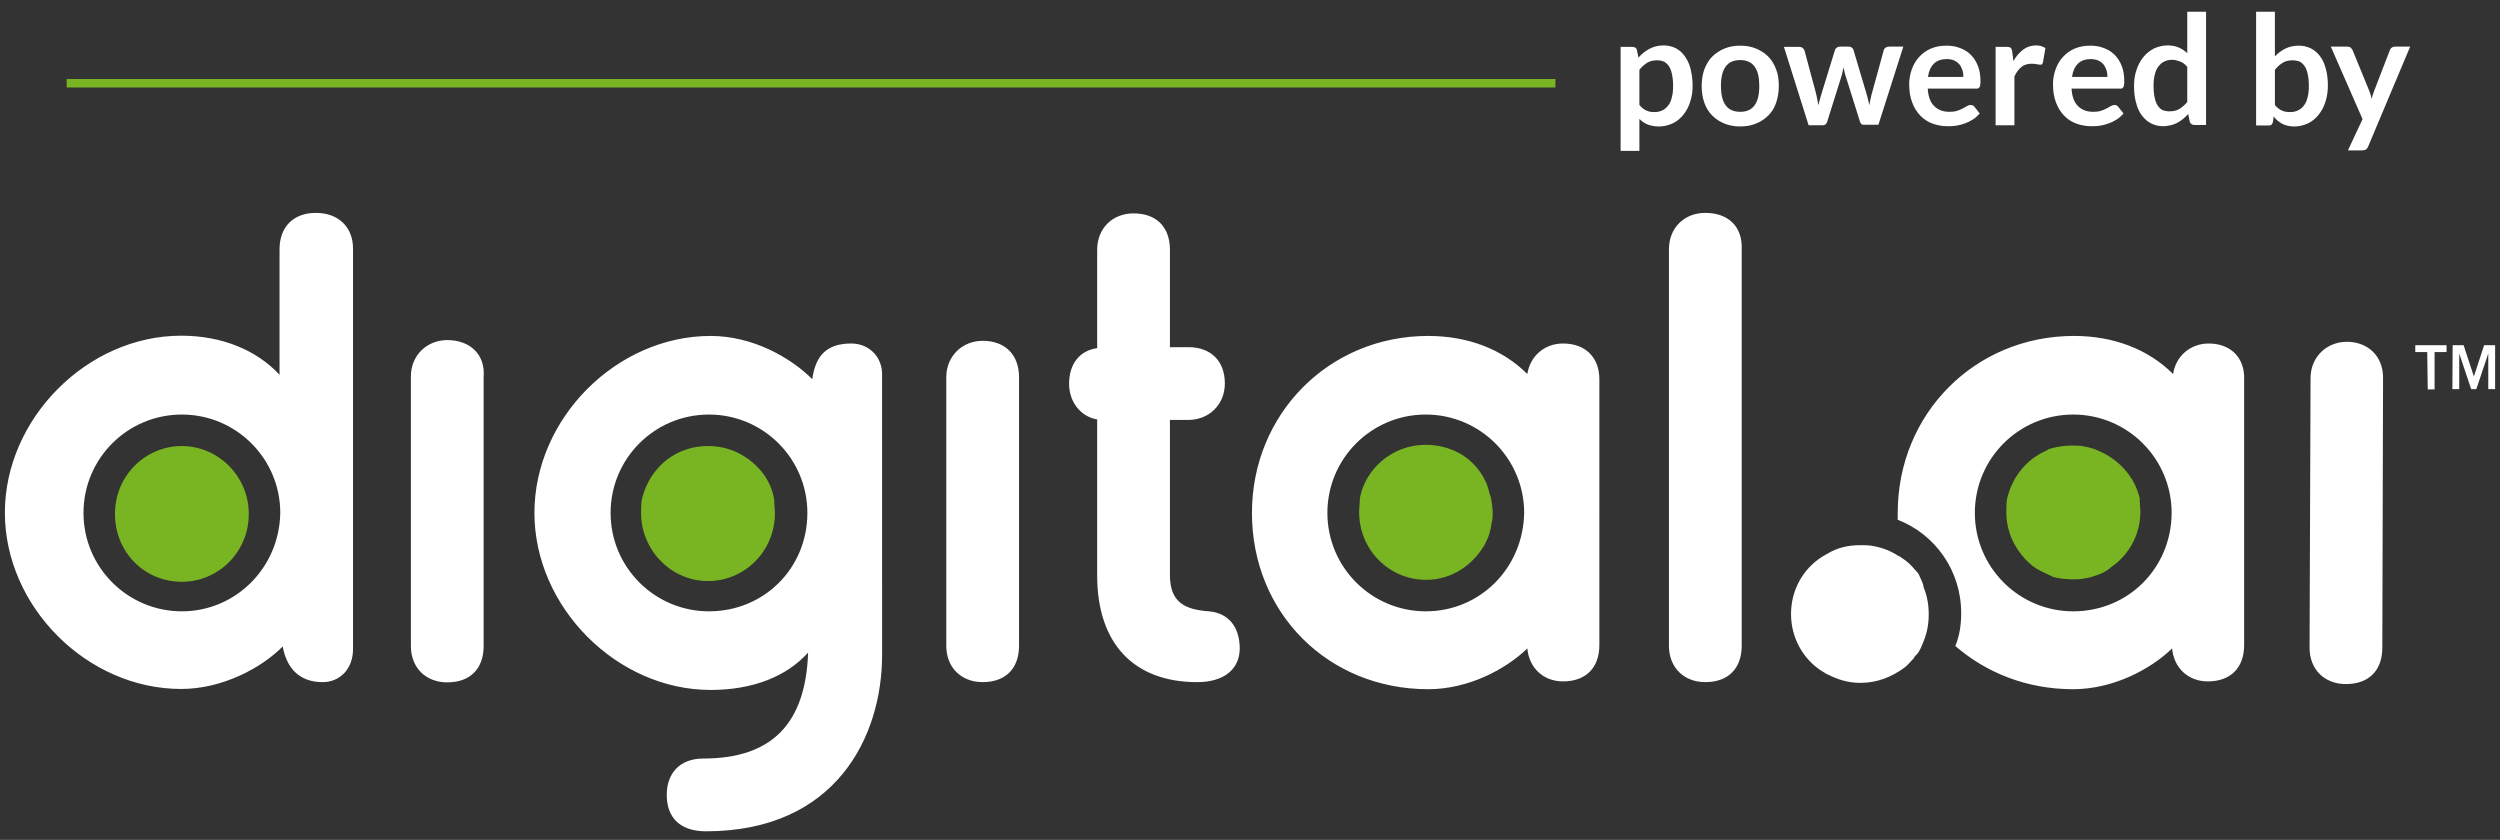 <?xml version="1.0" encoding="utf-8"?>
<!-- Generator: Adobe Illustrator 24.1.0, SVG Export Plug-In . SVG Version: 6.00 Build 0)  -->
<svg version="1.1" id="Layer_1" xmlns="http://www.w3.org/2000/svg" xmlns:xlink="http://www.w3.org/1999/xlink" x="0px" y="0px"
	 viewBox="0 0 1024 344" style="enable-background:new 0 0 1024 344;" xml:space="preserve">
<rect x="0" y="0" width="1024" height="344" fill="#333333" stroke="none"/>
<style type="text/css">
	.st0{fill:#FFFFFF;}
	.st1{fill:#79B522;}
	.st2{enable-background:new    ;}
	.st3{fill:none;stroke:#79B522;stroke-width:3.471;stroke-miterlimit:10;}
</style>
<g>
	<path class="st0" d="M994.2,144.2h-4.9v-2.8h12.8v2.8h-4.9v15.3h-2.8L994.2,144.2L994.2,144.2z M1004.6,141.4h4.5l4.2,12.8l0,0
		l4.2-12.8h4.5v18h-2.8v-14.6l0,0l-4.9,14.6h-2.1l-4.9-14.6l0,0v14.6h-2.8L1004.6,141.4L1004.6,141.4z M904.7,140.7
		c-7.6,0-13.5,5.2-14.6,12.5c-10.1-10.1-24.3-15.6-40.6-15.6c-40.6,0-72.2,31.9-72.2,72.5c0,1,0,1.7,0,2.8c15.3,5.9,26,20.8,26,38.2
		c0,4.9-0.7,9.4-2.4,13.5c12.8,11.1,29.5,17.7,48.2,17.7c16.3,0,31.6-8,40.6-16.7c0.7,8,6.6,13.5,14.6,13.5
		c9.4,0,14.9-5.6,14.9-14.9V155.6C919.6,146.6,913.7,140.7,904.7,140.7 M849.2,250.4c-22.2,0-40.3-18-40.3-40.3s18-40.3,40.3-40.3
		c22.2,0,40.3,18,40.3,40.3C889.4,232.7,871.7,250.4,849.2,250.4 M640.2,140.7c-7.6,0-13.5,5.2-14.6,12.5
		c-10.1-10.1-24.3-15.6-40.6-15.6c-40.6,0-72.2,31.9-72.2,72.5c0,41,31.2,72.2,72.2,72.2c16.3,0,31.6-8,40.6-16.7
		c0.7,8,6.6,13.5,14.6,13.5c9.4,0,14.9-5.6,14.9-14.9V155.6C655.2,146.6,649.6,140.7,640.2,140.7 M584,250.4
		c-22.2,0-40.3-18-40.3-40.3s18-40.3,40.3-40.3c22.2,0,40.3,18,40.3,40.3C623.9,232.7,606.2,250.4,584,250.4 M129.4,87.2
		c-9.4,0-14.9,5.9-14.9,14.9v51.4c-9.4-10.1-23.6-16-40.3-16C35.7,137.5,2,171.5,2,210s33.7,72.2,72.2,72.2c17,0,33-8.7,41.6-17.4
		c1.7,9.4,7.3,14.6,16.3,14.6c7.3,0,12.5-5.6,12.5-13.5V101.8C144.6,93.1,138.7,87.2,129.4,87.2 M74.5,250.4
		c-22.2,0-40.3-18-40.3-40.3s18-40.3,40.3-40.3c22.2,0,40.3,18,40.3,40.3C114.4,232.7,96.4,250.4,74.5,250.4 M348.7,140.7
		c-9.7,0-14.6,4.5-16,14.6c-9-9-24.6-17.7-41.6-17.7c-38.5,0-72.2,33.7-72.2,72.5c0,38.5,33.7,72.5,72.2,72.5
		c17.4,0,31.2-5.6,39.9-15.3c-1,29.2-14.9,43.4-43,43.4c-9.4,0-14.9,5.9-14.9,14.9c0,9.7,5.9,14.9,16,14.9
		c53.4,0,72.2-38.9,72.2-72.2V153.9C361.6,146.6,356.3,140.7,348.7,140.7 M290.4,250.4c-22.2,0-40.3-18-40.3-40.3s18-40.3,40.3-40.3
		c22.2,0,40.3,18,40.3,40.3C330.7,232.7,313,250.4,290.4,250.4 M961.3,140c-8.3,0-14.9,6.2-14.9,14.9L946,265.3
		c0,9,6.2,14.9,14.9,14.9c9.4,0,14.9-5.6,14.9-14.9l0.3-110.4C976.2,145.9,969.9,140,961.3,140 M183.2,139.3
		c-8.3,0-14.9,6.2-14.9,14.9v110.4c0,9,6.2,14.9,14.9,14.9c9.4,0,14.9-5.6,14.9-14.9V154.2C198.8,145.2,192.5,139.3,183.2,139.3
		 M402.5,139.6c-8.3,0-14.9,6.2-14.9,14.9v110c0,9,6.2,14.9,14.9,14.9c9.4,0,14.9-5.6,14.9-14.9v-110
		C417.4,145.5,411.9,139.6,402.5,139.6 M495.2,250.4c-9.7-0.7-16-3.5-16-14.9V172h7.6c8.3,0,14.9-6.2,14.9-14.9
		c0-9.4-5.9-14.9-14.9-14.9h-7.6v-39.9c0-9.4-5.6-14.9-14.9-14.9c-8.7,0-14.9,6.2-14.9,14.9v40.3c-7.3,1-11.5,6.6-11.5,14.6
		c0,7.6,4.9,13.5,11.5,14.6v63.9c0,27.8,14.9,43.7,41,43.7c10.8,0,17.4-5.2,17.4-13.9C507.7,256.6,503.1,251.1,495.2,250.4
		 M698.5,87.2c-8.7,0-14.9,6.2-14.9,14.9v162.4c0,9,6.2,14.9,14.9,14.9c9.4,0,14.9-5.6,14.9-14.9V102.2
		C713.8,92.8,707.9,87.2,698.5,87.2 M786,235.4c-0.3-0.7-1-1.4-1.7-2.1c-1.4-1.7-2.8-3.1-4.9-4.5c-0.7-0.3-1-1-1.7-1
		c-3.1-2.1-6.6-3.5-10.8-4.2c-1.7-0.3-3.1-0.3-4.9-0.3c-4.9,0-9.4,1-13.5,3.5c-0.7,0.3-1.7,1-2.4,1.4c-7.6,4.9-12.5,13.5-12.5,23.3
		c0,9.7,4.9,18.4,12.5,23.3c0.7,0.3,1.4,1,2.4,1.4c4.2,2.1,8.3,3.5,13.5,3.5c6.9,0,12.8-2.4,18-6.2c1.4-1,2.4-2.4,3.8-3.8
		c0.3-0.7,1-1.4,1.7-2.1c1-1.4,1.7-3.1,2.4-4.9c1.4-3.5,2.1-6.9,2.1-11.1c0-4.2-0.7-7.6-2.1-11.1C787.7,238.6,786.7,237.2,786,235.4
		"/>
	<path class="st1" d="M610.7,203.9c0.3,1.7,0.7,4.2,0.7,6.2c0,1,0,2.4-0.3,3.5c-0.3,1-0.3,2.4-0.7,3.5c-0.3,2.1-1.4,4.2-2.4,6.2
		c-4.9,8.3-13.5,14.2-23.9,14.2c-14.9,0-27.4-12.1-27.4-27.8c0-1.7,0.3-3.8,0.3-5.6c1.7-9,8-16.3,16.3-19.8
		c3.5-1.4,6.9-2.1,10.8-2.1s7.3,0.7,10.8,2.1c6.2,2.4,11.1,7.3,13.9,13.5C609.7,200,610,202.1,610.7,203.9 M74.5,182.7
		c-14.9,0-27.4,12.1-27.4,27.8s12.1,27.8,27.4,27.8c14.9,0,27.4-12.1,27.4-27.8S89.1,182.7,74.5,182.7 M859.9,184.8
		c-0.7-0.3-1.7-0.7-2.4-1c-1-0.3-2.4-0.7-4.2-1c-1.7-0.3-2.8-0.3-4.2-0.3c-2.8,0-5.6,0.3-8.3,1c-1,0.3-1.7,0.3-2.4,1
		c-8.3,3.5-14.2,10.8-16.3,19.8c-0.3,1.7-0.3,3.5-0.3,5.6c0,7.6,3.1,14.2,8,19.4c1,1,2.4,2.4,4.2,3.5c2.1,1.4,4.9,2.4,6.9,3.5
		c2.4,0.7,5.6,1,8.3,1c1.4,0,2.8,0,4.2-0.3s2.4-0.3,4.2-1c2.4-0.7,4.9-1.7,6.9-3.5c1.4-1,2.8-2.1,4.2-3.5c4.9-4.9,8-11.8,8-19.4
		c0-1.7-0.3-3.8-0.3-5.6C874.5,195.9,868.6,188.6,859.9,184.8 M300.8,184.8c-3.5-1.4-6.9-2.1-10.8-2.1s-7.3,0.7-10.8,2.1
		c-8.3,3.5-14.2,10.8-16.3,19.8c-0.3,1.7-0.3,3.5-0.3,5.6c0,14.9,12.1,27.8,27.4,27.8c14.9,0,27.4-12.1,27.4-27.8
		c0-1.7-0.3-3.8-0.3-5.6C315.7,195.9,309.5,188.6,300.8,184.8"/>
	<g class="st2">
		<path class="st0" d="M663.8,61.7V19.2h4.7c0.5,0,0.9,0.1,1.3,0.3c0.4,0.2,0.6,0.6,0.7,1.1l0.6,3c1.3-1.5,2.8-2.7,4.5-3.6
			c1.7-0.9,3.6-1.4,5.9-1.4c1.7,0,3.3,0.4,4.8,1.1c1.4,0.7,2.7,1.8,3.7,3.2s1.9,3.1,2.4,5.1s0.9,4.4,0.9,7c0,2.4-0.3,4.6-1,6.7
			c-0.6,2-1.6,3.8-2.8,5.3c-1.2,1.5-2.6,2.7-4.3,3.5c-1.7,0.8-3.6,1.3-5.7,1.3c-1.8,0-3.3-0.3-4.6-0.8s-2.4-1.3-3.4-2.3v13.1H663.8z
			 M678.8,24.7c-1.6,0-3,0.3-4.1,1c-1.1,0.7-2.2,1.6-3.2,2.9v14.4c0.9,1.1,1.8,1.8,2.9,2.3s2.1,0.6,3.3,0.6c1.2,0,2.2-0.2,3.2-0.7
			c0.9-0.4,1.7-1.1,2.4-2c0.7-0.9,1.2-2,1.5-3.4c0.4-1.4,0.5-3,0.5-4.8c0-1.9-0.2-3.5-0.5-4.8c-0.3-1.3-0.7-2.4-1.3-3.2
			c-0.6-0.8-1.2-1.4-2-1.8C680.7,24.9,679.8,24.7,678.8,24.7z"/>
		<path class="st0" d="M712.8,18.7c2.4,0,4.6,0.4,6.5,1.2c1.9,0.8,3.6,1.9,5,3.3c1.4,1.4,2.4,3.1,3.2,5.2c0.8,2,1.1,4.3,1.1,6.8
			c0,2.5-0.4,4.8-1.1,6.9s-1.8,3.8-3.2,5.2c-1.4,1.4-3,2.5-5,3.3c-1.9,0.8-4.1,1.2-6.5,1.2c-2.4,0-4.6-0.4-6.5-1.2
			c-2-0.8-3.6-1.9-5-3.3c-1.4-1.4-2.5-3.2-3.2-5.2s-1.1-4.3-1.1-6.9c0-2.5,0.4-4.8,1.1-6.8c0.8-2,1.8-3.8,3.2-5.2
			c1.4-1.4,3.1-2.5,5-3.3C708.2,19.1,710.4,18.7,712.8,18.7z M712.8,45.8c2.7,0,4.6-0.9,5.9-2.7c1.3-1.8,1.9-4.4,1.9-7.9
			c0-3.5-0.6-6.1-1.9-7.9c-1.3-1.8-3.3-2.7-5.9-2.7c-2.7,0-4.7,0.9-6,2.7s-1.9,4.5-1.9,7.9s0.6,6.1,1.9,7.9
			C708.1,44.9,710.1,45.8,712.8,45.8z"/>
		<path class="st0" d="M730.7,19.2h6.1c0.6,0,1.1,0.1,1.5,0.4c0.4,0.3,0.6,0.6,0.8,1l4.6,17.1c0.2,0.9,0.5,1.9,0.6,2.7
			c0.2,0.9,0.3,1.8,0.5,2.7c0.2-0.9,0.5-1.8,0.7-2.7c0.3-0.9,0.5-1.8,0.8-2.7l5.3-17.2c0.1-0.4,0.4-0.8,0.8-1
			c0.4-0.3,0.8-0.4,1.3-0.4h3.4c0.6,0,1,0.1,1.4,0.4c0.4,0.3,0.6,0.6,0.7,1l5.2,17.5c0.3,0.9,0.5,1.8,0.7,2.6
			c0.2,0.8,0.4,1.7,0.6,2.5c0.1-0.9,0.3-1.8,0.5-2.7c0.2-0.9,0.4-1.8,0.7-2.8l4.7-17.1c0.1-0.4,0.4-0.8,0.8-1
			c0.4-0.3,0.9-0.4,1.4-0.4h5.8l-10.2,32h-6.2c-0.7,0-1.1-0.5-1.4-1.4l-5.8-18.5c-0.2-0.6-0.4-1.2-0.5-1.8s-0.3-1.2-0.4-1.8
			c-0.1,0.6-0.3,1.2-0.4,1.9c-0.1,0.6-0.3,1.2-0.5,1.9l-5.8,18.5c-0.3,0.9-0.9,1.4-1.7,1.4h-5.9L730.7,19.2z"/>
		<path class="st0" d="M797.3,18.7c2,0,3.9,0.3,5.6,1c1.7,0.6,3.2,1.6,4.4,2.8c1.2,1.2,2.2,2.8,2.9,4.6c0.7,1.8,1,3.9,1,6.2
			c0,0.6,0,1.1-0.1,1.5c-0.1,0.4-0.1,0.7-0.3,0.9c-0.1,0.2-0.3,0.4-0.5,0.5c-0.2,0.1-0.5,0.1-0.9,0.1h-19.8c0.2,3.3,1.1,5.7,2.7,7.2
			c1.5,1.5,3.6,2.3,6.1,2.3c1.2,0,2.3-0.1,3.2-0.4c0.9-0.3,1.7-0.6,2.4-1c0.7-0.4,1.3-0.7,1.8-1c0.5-0.3,1-0.4,1.5-0.4
			c0.3,0,0.6,0.1,0.8,0.2c0.2,0.1,0.4,0.3,0.6,0.5l2.2,2.8c-0.9,1-1.8,1.8-2.9,2.5s-2.2,1.2-3.3,1.6c-1.2,0.4-2.3,0.7-3.5,0.9
			c-1.2,0.2-2.4,0.2-3.5,0.2c-2.2,0-4.3-0.4-6.2-1.1c-1.9-0.7-3.6-1.8-5-3.3s-2.5-3.2-3.3-5.4c-0.8-2.1-1.2-4.6-1.2-7.4
			c0-2.2,0.4-4.2,1.1-6.2c0.7-1.9,1.7-3.6,3-5c1.3-1.4,2.9-2.6,4.8-3.4C792.7,19.1,794.9,18.7,797.3,18.7z M797.4,24.2
			c-2.2,0-4,0.6-5.3,1.9c-1.3,1.3-2.1,3.1-2.4,5.4h14.5c0-1-0.1-1.9-0.4-2.8c-0.3-0.9-0.7-1.7-1.2-2.3c-0.6-0.7-1.3-1.2-2.1-1.6
			C799.6,24.4,798.6,24.2,797.4,24.2z"/>
		<path class="st0" d="M817.4,51.2v-32h4.5c0.8,0,1.3,0.1,1.7,0.4c0.3,0.3,0.5,0.8,0.6,1.5l0.5,3.9c1.1-2,2.5-3.5,4-4.7
			c1.5-1.1,3.3-1.7,5.2-1.7c1.6,0,2.9,0.4,3.9,1.1l-1,5.8c-0.1,0.4-0.2,0.6-0.4,0.8c-0.2,0.2-0.5,0.2-0.8,0.2
			c-0.3,0-0.7-0.1-1.3-0.2c-0.5-0.1-1.3-0.2-2.2-0.2c-1.6,0-3,0.4-4.1,1.3c-1.1,0.9-2.1,2.2-2.9,3.9v20H817.4z"/>
		<path class="st0" d="M856.2,18.7c2,0,3.9,0.3,5.6,1c1.7,0.6,3.2,1.6,4.4,2.8c1.2,1.2,2.2,2.8,2.9,4.6c0.7,1.8,1,3.9,1,6.2
			c0,0.6,0,1.1-0.1,1.5c-0.1,0.4-0.1,0.7-0.3,0.9c-0.1,0.2-0.3,0.4-0.5,0.5c-0.2,0.1-0.5,0.1-0.9,0.1h-19.8c0.2,3.3,1.1,5.7,2.7,7.2
			c1.5,1.5,3.6,2.3,6.1,2.3c1.2,0,2.3-0.1,3.2-0.4c0.9-0.3,1.7-0.6,2.4-1c0.7-0.4,1.3-0.7,1.8-1c0.5-0.3,1-0.4,1.5-0.4
			c0.3,0,0.6,0.1,0.8,0.2c0.2,0.1,0.4,0.3,0.6,0.5l2.2,2.8c-0.9,1-1.8,1.8-2.9,2.5s-2.2,1.2-3.3,1.6c-1.2,0.4-2.3,0.7-3.5,0.9
			c-1.2,0.2-2.4,0.2-3.5,0.2c-2.2,0-4.3-0.4-6.2-1.1c-1.9-0.7-3.6-1.8-5-3.3s-2.5-3.2-3.3-5.4c-0.8-2.1-1.2-4.6-1.2-7.4
			c0-2.2,0.4-4.2,1.1-6.2c0.7-1.9,1.7-3.6,3-5c1.3-1.4,2.9-2.6,4.8-3.4C851.7,19.1,853.8,18.7,856.2,18.7z M856.4,24.2
			c-2.2,0-4,0.6-5.3,1.9c-1.3,1.3-2.1,3.1-2.4,5.4h14.5c0-1-0.1-1.9-0.4-2.8c-0.3-0.9-0.7-1.7-1.2-2.3c-0.6-0.7-1.3-1.2-2.1-1.6
			C858.5,24.4,857.5,24.2,856.4,24.2z"/>
		<path class="st0" d="M898.9,51.2c-1,0-1.7-0.5-2-1.4l-0.6-3.1c-0.7,0.8-1.4,1.4-2.1,2c-0.7,0.6-1.5,1.1-2.4,1.6
			c-0.8,0.4-1.7,0.8-2.7,1s-2,0.4-3.1,0.4c-1.8,0-3.4-0.4-4.8-1.1c-1.5-0.7-2.7-1.8-3.8-3.2c-1.1-1.4-1.9-3.1-2.4-5.1
			c-0.6-2-0.9-4.4-0.9-7c0-2.4,0.3-4.6,1-6.6c0.6-2,1.6-3.8,2.8-5.3c1.2-1.5,2.7-2.7,4.3-3.5c1.7-0.8,3.6-1.3,5.7-1.3
			c1.8,0,3.3,0.3,4.6,0.9c1.3,0.6,2.4,1.3,3.4,2.3V4.8h7.7v46.4H898.9z M888.6,45.6c1.6,0,3-0.3,4.1-1c1.1-0.7,2.2-1.6,3.2-2.8V27.4
			c-0.9-1.1-1.8-1.8-2.9-2.2s-2.1-0.7-3.3-0.7c-1.2,0-2.2,0.2-3.2,0.7c-0.9,0.4-1.7,1.1-2.4,2s-1.2,2-1.5,3.4
			c-0.4,1.4-0.5,3-0.5,4.8c0,1.9,0.2,3.5,0.5,4.8c0.3,1.3,0.7,2.4,1.3,3.2s1.2,1.4,2.1,1.8C886.7,45.4,887.6,45.6,888.6,45.6z"/>
		<path class="st0" d="M924.1,51.2V4.8h7.7v18.3c1.3-1.4,2.7-2.4,4.3-3.2c1.6-0.8,3.5-1.2,5.6-1.2c1.7,0,3.3,0.4,4.8,1.1
			c1.4,0.7,2.7,1.8,3.7,3.1s1.9,3.1,2.4,5.1c0.6,2,0.9,4.3,0.9,7c0,2.4-0.3,4.6-1,6.7c-0.6,2-1.6,3.8-2.8,5.3
			c-1.2,1.5-2.6,2.7-4.3,3.5c-1.7,0.8-3.6,1.3-5.7,1.3c-1,0-1.9-0.1-2.7-0.3c-0.8-0.2-1.6-0.5-2.2-0.8c-0.7-0.4-1.3-0.8-1.9-1.3
			c-0.6-0.5-1.1-1.1-1.6-1.7l-0.3,2.2c-0.1,0.5-0.3,0.9-0.6,1.2c-0.3,0.2-0.7,0.3-1.2,0.3H924.1z M939.1,24.7c-1.6,0-3,0.3-4.1,1
			c-1.1,0.7-2.2,1.6-3.2,2.9v14.4c0.9,1.1,1.8,1.8,2.9,2.3s2.1,0.6,3.4,0.6c1.2,0,2.2-0.2,3.2-0.7c0.9-0.4,1.7-1.1,2.4-2
			s1.2-2,1.5-3.4c0.4-1.4,0.5-3,0.5-4.8c0-1.9-0.2-3.5-0.5-4.8c-0.3-1.3-0.7-2.4-1.3-3.2c-0.6-0.8-1.2-1.4-2-1.8
			C941,24.9,940.1,24.7,939.1,24.7z"/>
		<path class="st0" d="M970,60c-0.2,0.5-0.5,1-0.9,1.2c-0.4,0.3-0.9,0.4-1.7,0.4h-5.7l6-12.8l-13-29.7h6.7c0.6,0,1.1,0.1,1.4,0.4
			c0.3,0.3,0.6,0.6,0.8,1l6.8,16.6c0.2,0.5,0.4,1.1,0.6,1.7c0.2,0.6,0.3,1.2,0.4,1.7c0.2-0.6,0.3-1.2,0.5-1.7
			c0.2-0.6,0.4-1.1,0.6-1.7l6.4-16.6c0.2-0.4,0.4-0.8,0.8-1c0.4-0.3,0.8-0.4,1.3-0.4h6.2L970,60z"/>
	</g>
	<line class="st3" x1="637.1" y1="34.1" x2="27.3" y2="34.1"/>
</g>
</svg>
